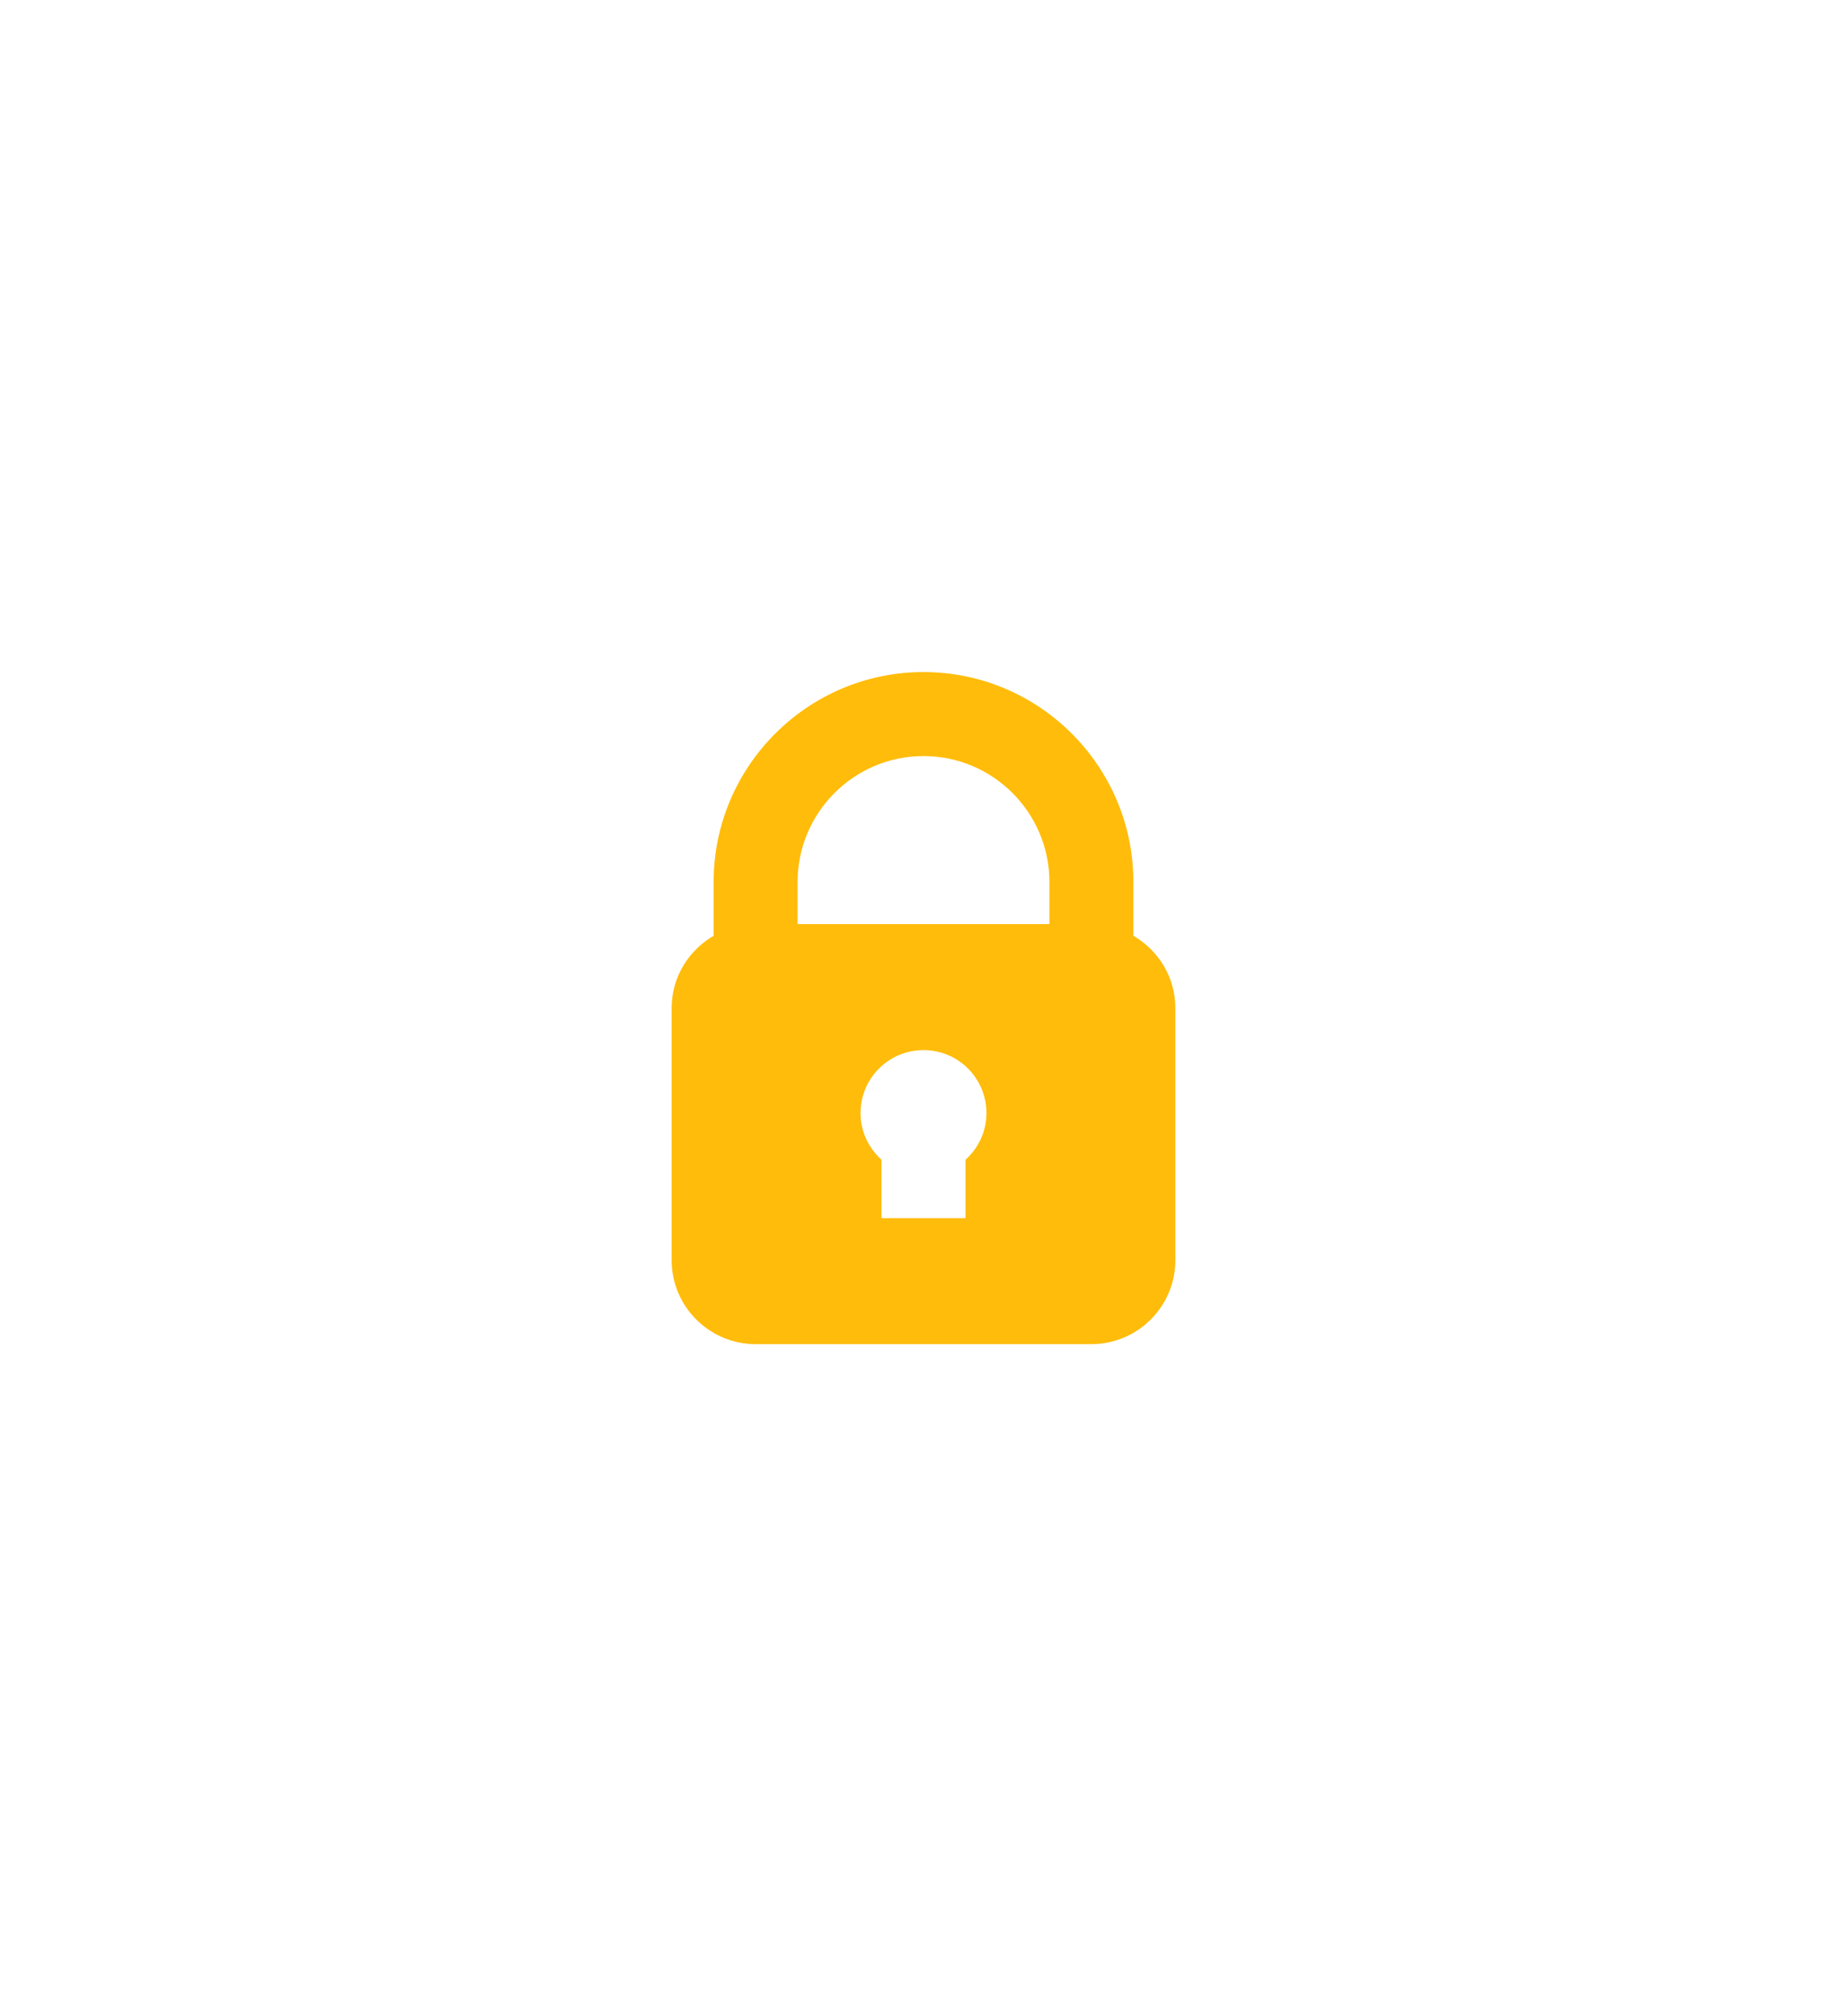 <svg width="110" height="120" viewBox="0 0 110 120" fill="none" xmlns="http://www.w3.org/2000/svg">
<g filter="url(#filter0_d_238_10439)">
<path d="M67.5 51.695V48.5C67.5 41.608 61.892 36 55 36C48.108 36 42.5 41.608 42.5 48.5V51.695C41.013 52.562 40 54.157 40 56V71C40 73.757 42.242 76 45 76H65C67.758 76 70 73.757 70 71V56C70 54.157 68.987 52.562 67.5 51.695ZM55 41C59.136 41 62.5 44.364 62.5 48.5V51H47.5V48.5C47.5 44.364 50.864 41 55 41ZM57.5 65.027V68.5H52.5V65.027C51.738 64.34 51.25 63.356 51.25 62.25C51.25 60.179 52.929 58.5 55 58.5C57.071 58.5 58.75 60.179 58.75 62.25C58.75 63.356 58.262 64.34 57.5 65.027Z" fill="#FFBC0A"/>
</g>
<defs>
<filter id="filter0_d_238_10439" x="3.05176e-05" y="0" width="110" height="120" filterUnits="userSpaceOnUse" color-interpolation-filters="sRGB">
<feFlood flood-opacity="0" result="BackgroundImageFix"/>
<feColorMatrix in="SourceAlpha" type="matrix" values="0 0 0 0 0 0 0 0 0 0 0 0 0 0 0 0 0 0 127 0" result="hardAlpha"/>
<feOffset dy="4"/>
<feGaussianBlur stdDeviation="20"/>
<feComposite in2="hardAlpha" operator="out"/>
<feColorMatrix type="matrix" values="0 0 0 0 1 0 0 0 0 0.737 0 0 0 0 0.039 0 0 0 0.5 0"/>
<feBlend mode="normal" in2="BackgroundImageFix" result="effect1_dropShadow_238_10439"/>
<feBlend mode="normal" in="SourceGraphic" in2="effect1_dropShadow_238_10439" result="shape"/>
</filter>
</defs>
</svg>
